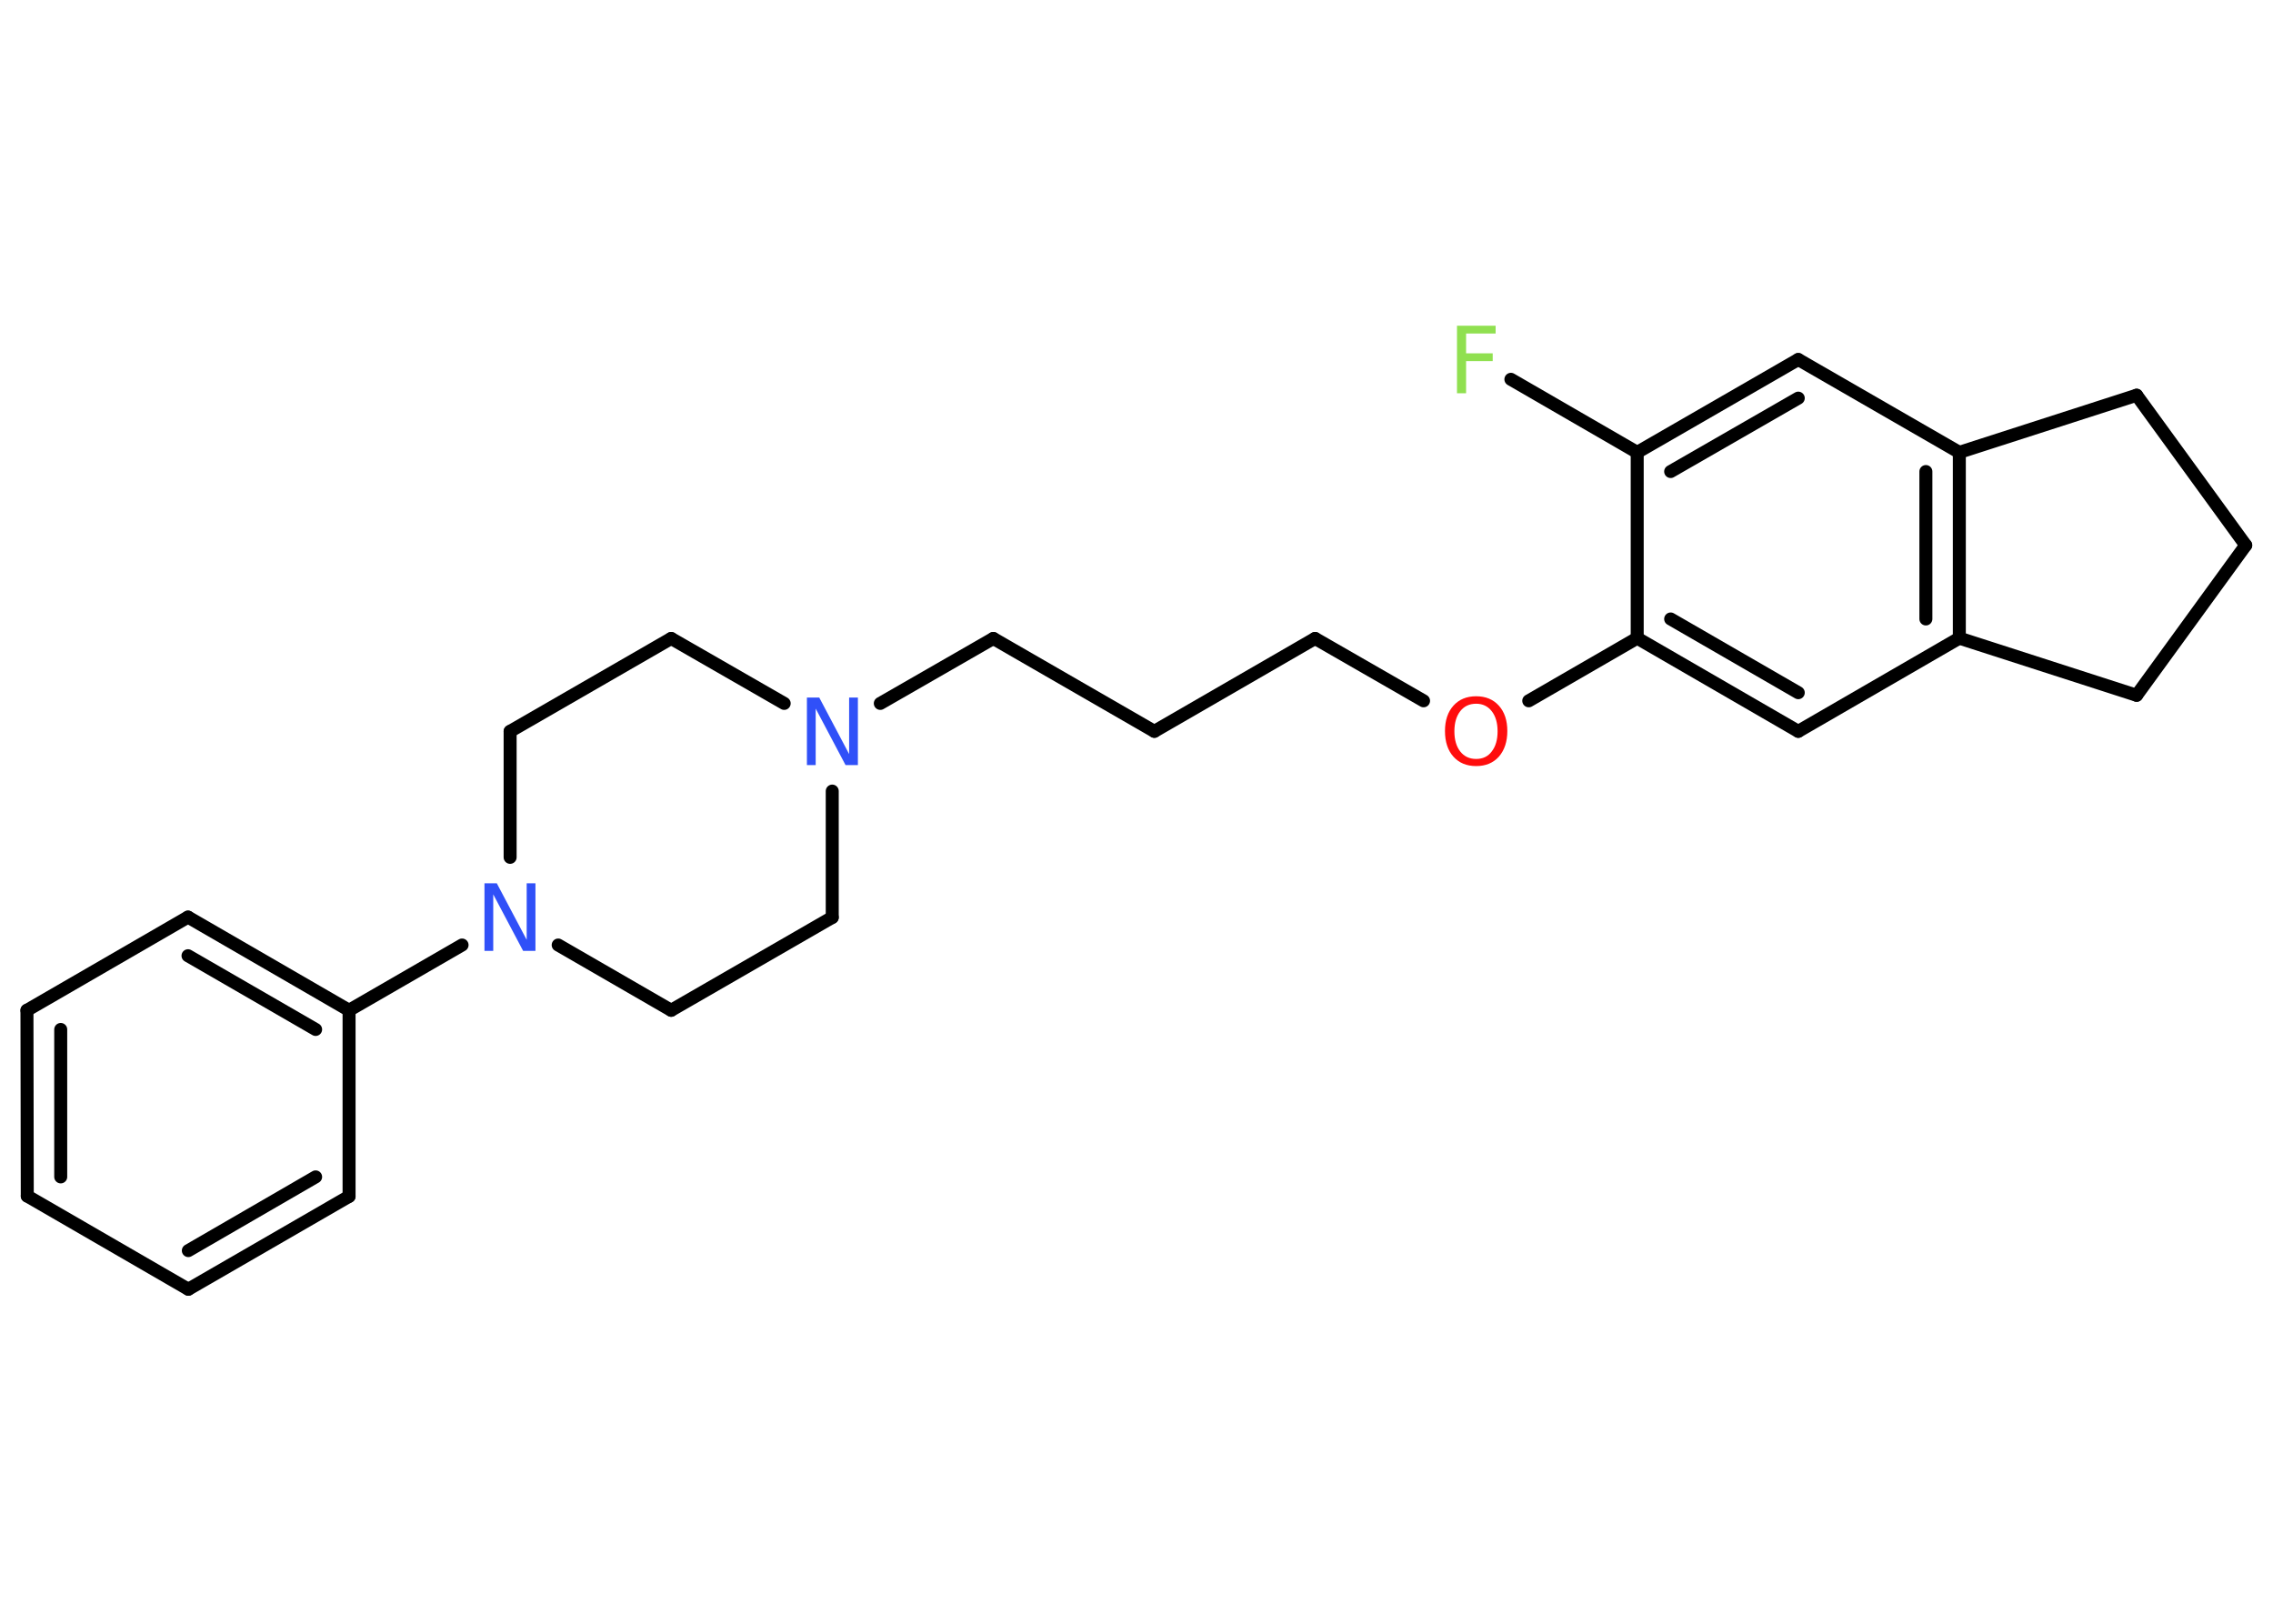 <?xml version='1.0' encoding='UTF-8'?>
<!DOCTYPE svg PUBLIC "-//W3C//DTD SVG 1.1//EN" "http://www.w3.org/Graphics/SVG/1.1/DTD/svg11.dtd">
<svg version='1.2' xmlns='http://www.w3.org/2000/svg' xmlns:xlink='http://www.w3.org/1999/xlink' width='70.0mm' height='50.0mm' viewBox='0 0 70.0 50.0'>
  <desc>Generated by the Chemistry Development Kit (http://github.com/cdk)</desc>
  <g stroke-linecap='round' stroke-linejoin='round' stroke='#000000' stroke-width='.4' fill='#3050F8'>
    <rect x='.0' y='.0' width='70.0' height='50.0' fill='#FFFFFF' stroke='none'/>
    <g id='mol1' class='mol'>
      <line id='mol1bnd1' class='bond' x1='46.53' y1='11.68' x2='50.42' y2='13.93'/>
      <g id='mol1bnd2' class='bond'>
        <line x1='55.38' y1='11.07' x2='50.42' y2='13.93'/>
        <line x1='55.38' y1='12.26' x2='51.45' y2='14.52'/>
      </g>
      <line id='mol1bnd3' class='bond' x1='55.38' y1='11.07' x2='60.34' y2='13.93'/>
      <g id='mol1bnd4' class='bond'>
        <line x1='60.34' y1='19.65' x2='60.34' y2='13.93'/>
        <line x1='59.31' y1='19.06' x2='59.31' y2='14.52'/>
      </g>
      <line id='mol1bnd5' class='bond' x1='60.34' y1='19.65' x2='55.38' y2='22.52'/>
      <g id='mol1bnd6' class='bond'>
        <line x1='50.42' y1='19.65' x2='55.38' y2='22.52'/>
        <line x1='51.45' y1='19.06' x2='55.38' y2='21.33'/>
      </g>
      <line id='mol1bnd7' class='bond' x1='50.42' y1='13.93' x2='50.42' y2='19.65'/>
      <line id='mol1bnd8' class='bond' x1='50.42' y1='19.65' x2='47.08' y2='21.58'/>
      <line id='mol1bnd9' class='bond' x1='43.84' y1='21.58' x2='40.5' y2='19.66'/>
      <line id='mol1bnd10' class='bond' x1='40.5' y1='19.66' x2='35.55' y2='22.52'/>
      <line id='mol1bnd11' class='bond' x1='35.55' y1='22.52' x2='30.59' y2='19.66'/>
      <line id='mol1bnd12' class='bond' x1='30.59' y1='19.66' x2='27.11' y2='21.66'/>
      <line id='mol1bnd13' class='bond' x1='24.15' y1='21.66' x2='20.67' y2='19.66'/>
      <line id='mol1bnd14' class='bond' x1='20.67' y1='19.66' x2='15.71' y2='22.52'/>
      <line id='mol1bnd15' class='bond' x1='15.71' y1='22.52' x2='15.71' y2='26.4'/>
      <line id='mol1bnd16' class='bond' x1='14.23' y1='29.1' x2='10.75' y2='31.11'/>
      <g id='mol1bnd17' class='bond'>
        <line x1='10.75' y1='31.11' x2='5.79' y2='28.24'/>
        <line x1='9.72' y1='31.7' x2='5.79' y2='29.43'/>
      </g>
      <line id='mol1bnd18' class='bond' x1='5.79' y1='28.24' x2='.83' y2='31.11'/>
      <g id='mol1bnd19' class='bond'>
        <line x1='.83' y1='31.11' x2='.84' y2='36.83'/>
        <line x1='1.87' y1='31.7' x2='1.87' y2='36.24'/>
      </g>
      <line id='mol1bnd20' class='bond' x1='.84' y1='36.83' x2='5.8' y2='39.7'/>
      <g id='mol1bnd21' class='bond'>
        <line x1='5.8' y1='39.7' x2='10.75' y2='36.84'/>
        <line x1='5.8' y1='38.51' x2='9.72' y2='36.24'/>
      </g>
      <line id='mol1bnd22' class='bond' x1='10.75' y1='31.11' x2='10.75' y2='36.84'/>
      <line id='mol1bnd23' class='bond' x1='17.19' y1='29.1' x2='20.67' y2='31.11'/>
      <line id='mol1bnd24' class='bond' x1='20.67' y1='31.11' x2='25.63' y2='28.25'/>
      <line id='mol1bnd25' class='bond' x1='25.63' y1='24.36' x2='25.63' y2='28.25'/>
      <line id='mol1bnd26' class='bond' x1='60.34' y1='19.65' x2='65.8' y2='21.41'/>
      <line id='mol1bnd27' class='bond' x1='65.8' y1='21.41' x2='69.16' y2='16.79'/>
      <line id='mol1bnd28' class='bond' x1='69.16' y1='16.79' x2='65.8' y2='12.17'/>
      <line id='mol1bnd29' class='bond' x1='60.34' y1='13.93' x2='65.8' y2='12.17'/>
      <path id='mol1atm1' class='atom' d='M44.87 10.03h1.19v.24h-.91v.61h.82v.24h-.82v.99h-.28v-2.08z' stroke='none' fill='#90E050'/>
      <path id='mol1atm8' class='atom' d='M45.46 21.67q-.31 .0 -.49 .23q-.18 .23 -.18 .62q.0 .39 .18 .62q.18 .23 .49 .23q.31 .0 .48 -.23q.18 -.23 .18 -.62q.0 -.39 -.18 -.62q-.18 -.23 -.48 -.23zM45.46 21.44q.44 .0 .7 .29q.26 .29 .26 .78q.0 .49 -.26 .79q-.26 .29 -.7 .29q-.44 .0 -.7 -.29q-.26 -.29 -.26 -.79q.0 -.49 .26 -.78q.26 -.29 .7 -.29z' stroke='none' fill='#FF0D0D'/>
      <path id='mol1atm12' class='atom' d='M24.85 21.48h.38l.92 1.74v-1.74h.27v2.08h-.38l-.92 -1.74v1.74h-.27v-2.08z' stroke='none'/>
      <path id='mol1atm15' class='atom' d='M14.92 27.2h.38l.92 1.74v-1.74h.27v2.08h-.38l-.92 -1.74v1.74h-.27v-2.08z' stroke='none'/>
    </g>
  </g>
</svg>
